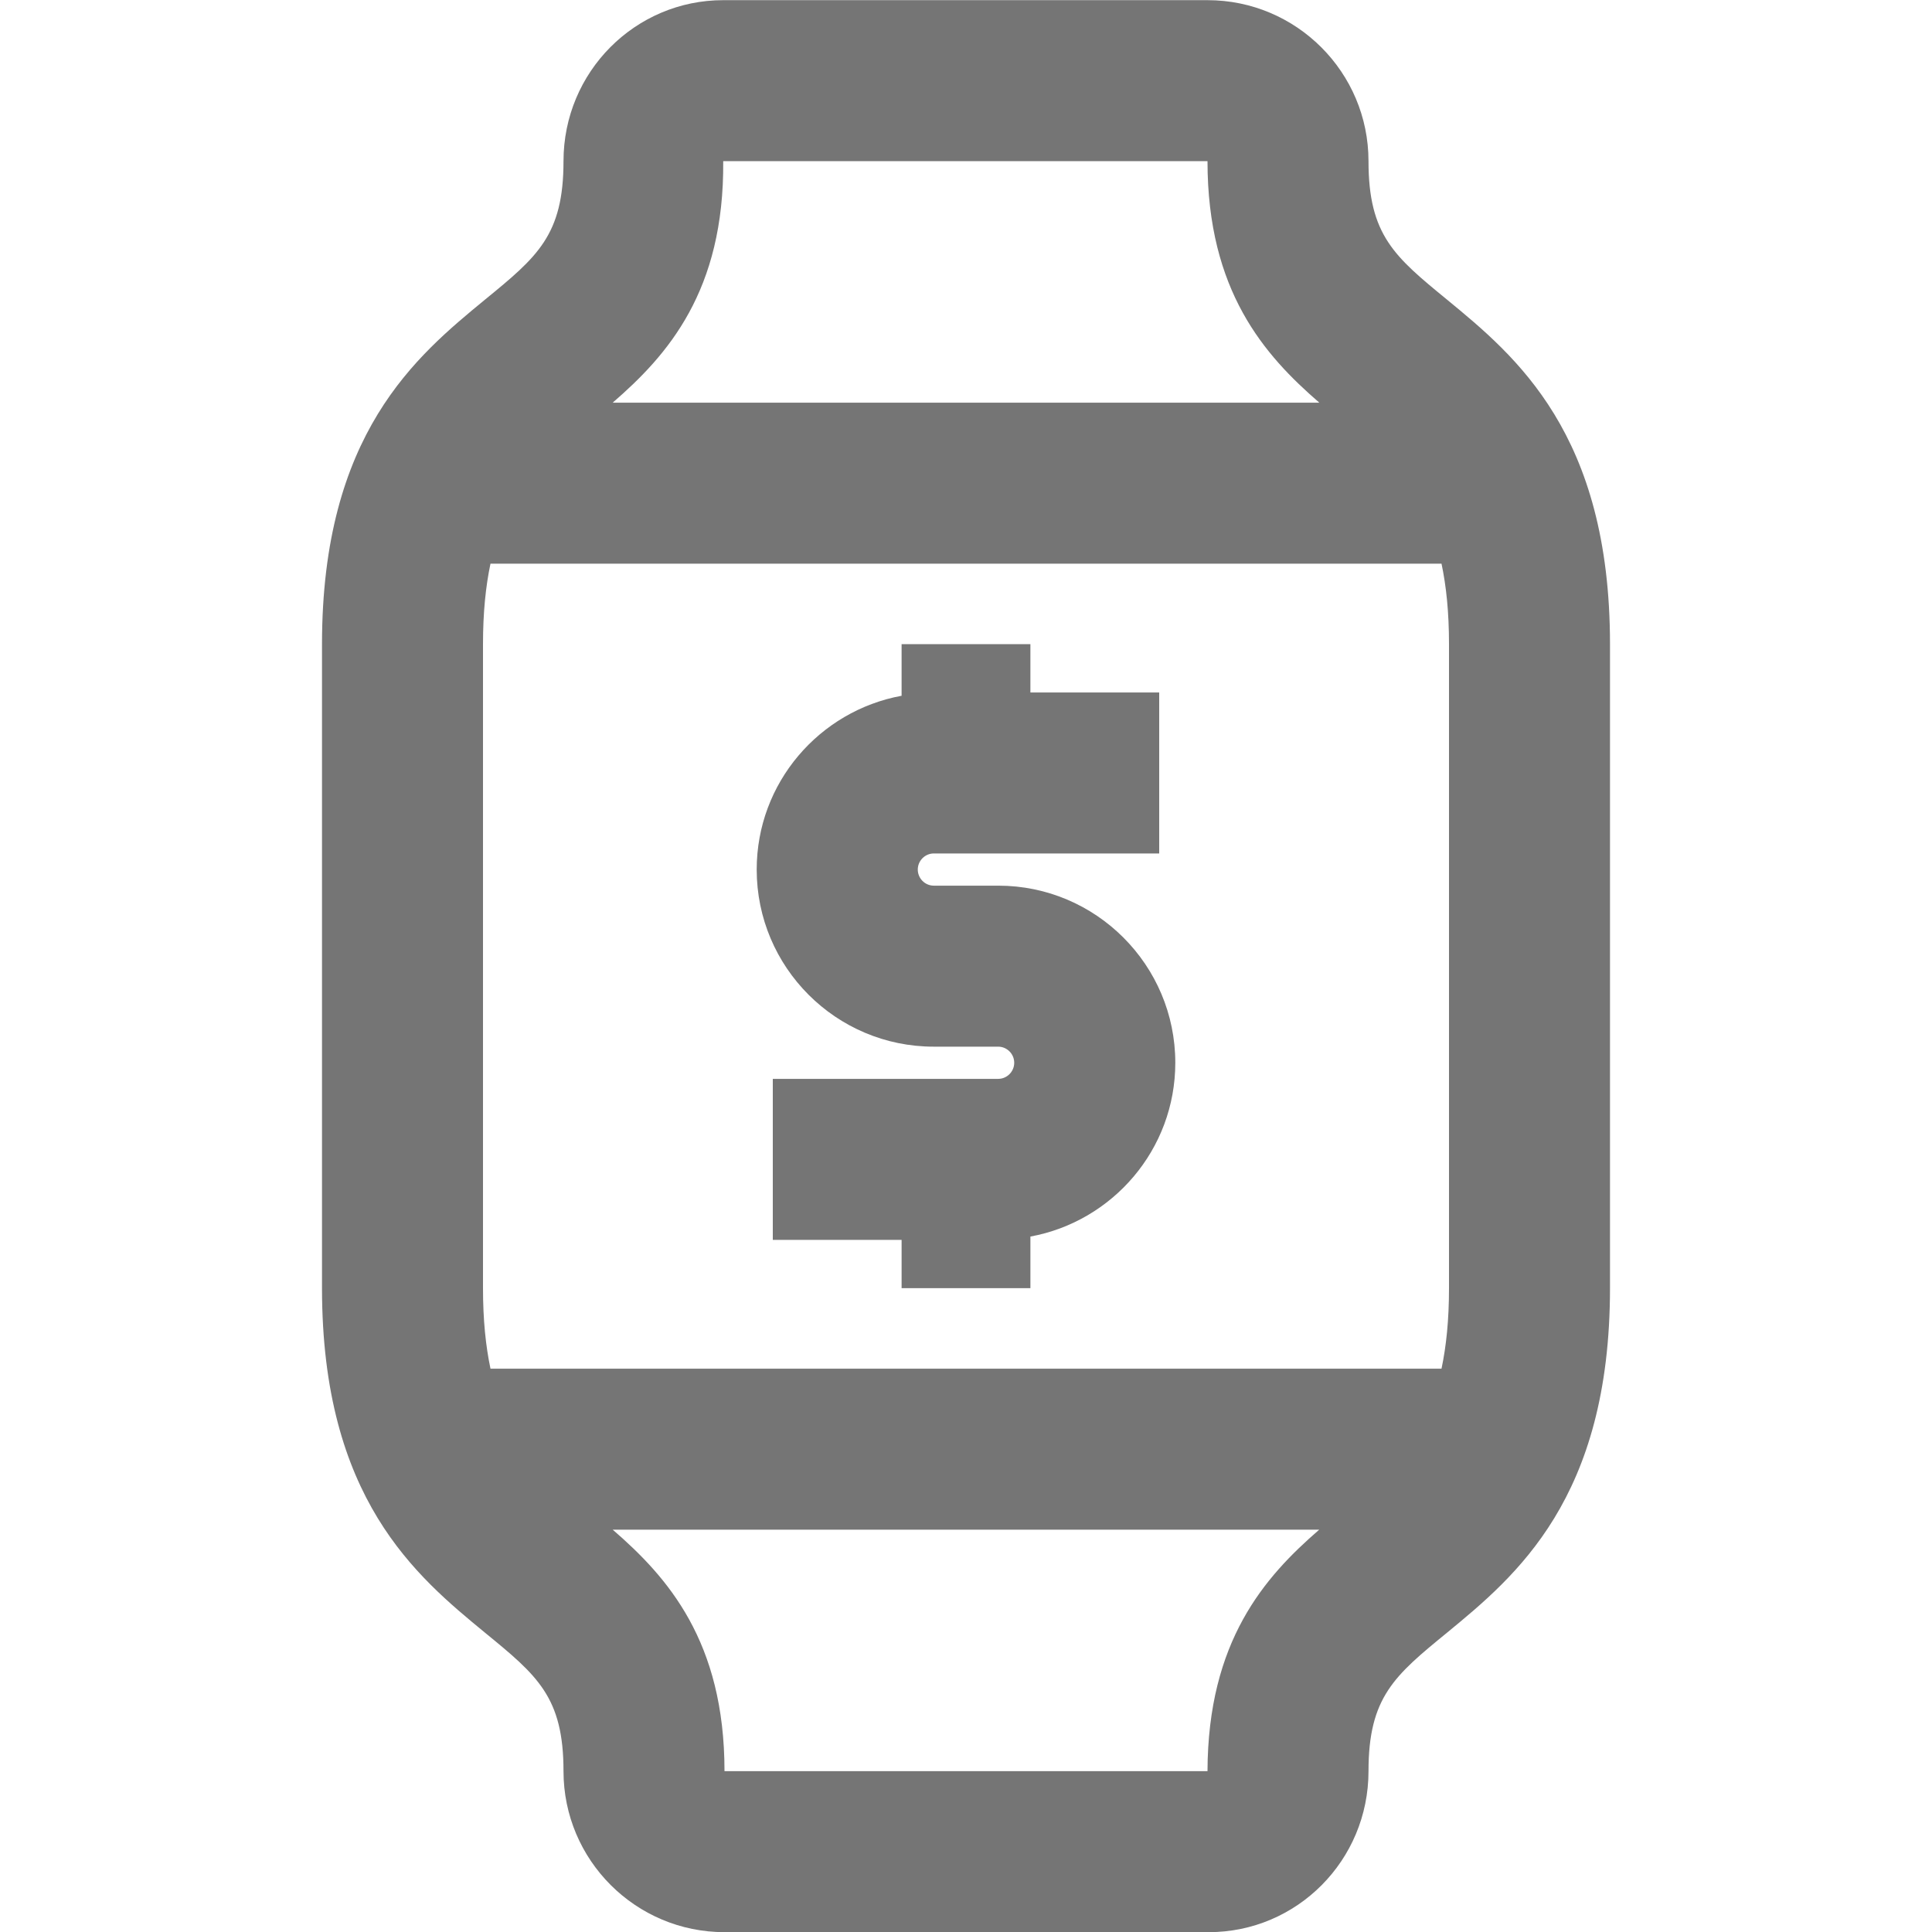 <?xml version="1.0" encoding="iso-8859-1"?>
<!-- Generator: Adobe Illustrator 16.0.0, SVG Export Plug-In . SVG Version: 6.00 Build 0)  -->
<!DOCTYPE svg PUBLIC "-//W3C//DTD SVG 1.1//EN" "http://www.w3.org/Graphics/SVG/1.1/DTD/svg11.dtd">
<svg version="1.1" xmlns="http://www.w3.org/2000/svg" xmlns:xlink="http://www.w3.org/1999/xlink" x="0px" y="0px" width="24px"
	 height="24px" viewBox="0 0 24 24" style="enable-background:new 0 0 24 24;" xml:space="preserve">
<g id="Frame_-_24px">
	<rect y="-0.004" style="fill:none;" width="24" height="24"/>
</g>
<g id="Line_Icons">
	<g>
		<path style="fill:#757575;" d="M17.974,3.721C17.325,3.189,17,2.922,17,2.002c0-1.104-0.896-2-2-2H8.984
			C7.891,0.002,7,0.893,7,2.002c0,0.92-0.325,1.188-0.974,1.719C5.172,4.424,4,5.386,4,8.002v8c0,2.616,1.172,3.578,2.026,4.281
			C6.675,20.814,7,21.082,7,22.002c0,1.104,0.896,2,2,2h6.016c1.094,0,1.984-0.891,1.984-2c0-0.92,0.325-1.188,0.974-1.719
			C18.828,19.58,20,18.618,20,16.002v-8C20,5.386,18.828,4.424,17.974,3.721z M18,8.002v8c0,0.396-0.034,0.721-0.093,1H6.093
			C6.034,16.723,6,16.398,6,16.002v-8c0-0.396,0.034-0.721,0.093-1h11.814C17.966,7.281,18,7.605,18,8.002z M8.984,2.002H15
			c0,1.613,0.707,2.41,1.389,3H7.611C8.293,4.412,8.998,3.615,8.984,2.002z M15,22.002H9c0-1.613-0.707-2.41-1.389-3h8.777
			C15.709,19.59,15.005,20.386,15,22.002z"/>
		<g>
			<path style="fill:#757575;" d="M14.6,13.202c0-1.214-0.986-2.2-2.199-2.2H11.6c-0.109,0-0.199-0.09-0.199-0.2s0.09-0.2,0.199-0.2
				H14.4v-2H12.8v-0.6h-1.6v0.641c-1.022,0.188-1.8,1.082-1.8,2.159c0,1.214,0.986,2.2,2.199,2.2H12.4c0.109,0,0.199,0.09,0.199,0.2
				s-0.09,0.2-0.199,0.2H9.6v2H11.2v0.6h1.6v-0.641C13.822,15.173,14.6,14.279,14.6,13.202z"/>
		</g>
	</g>
</g>
</svg>
